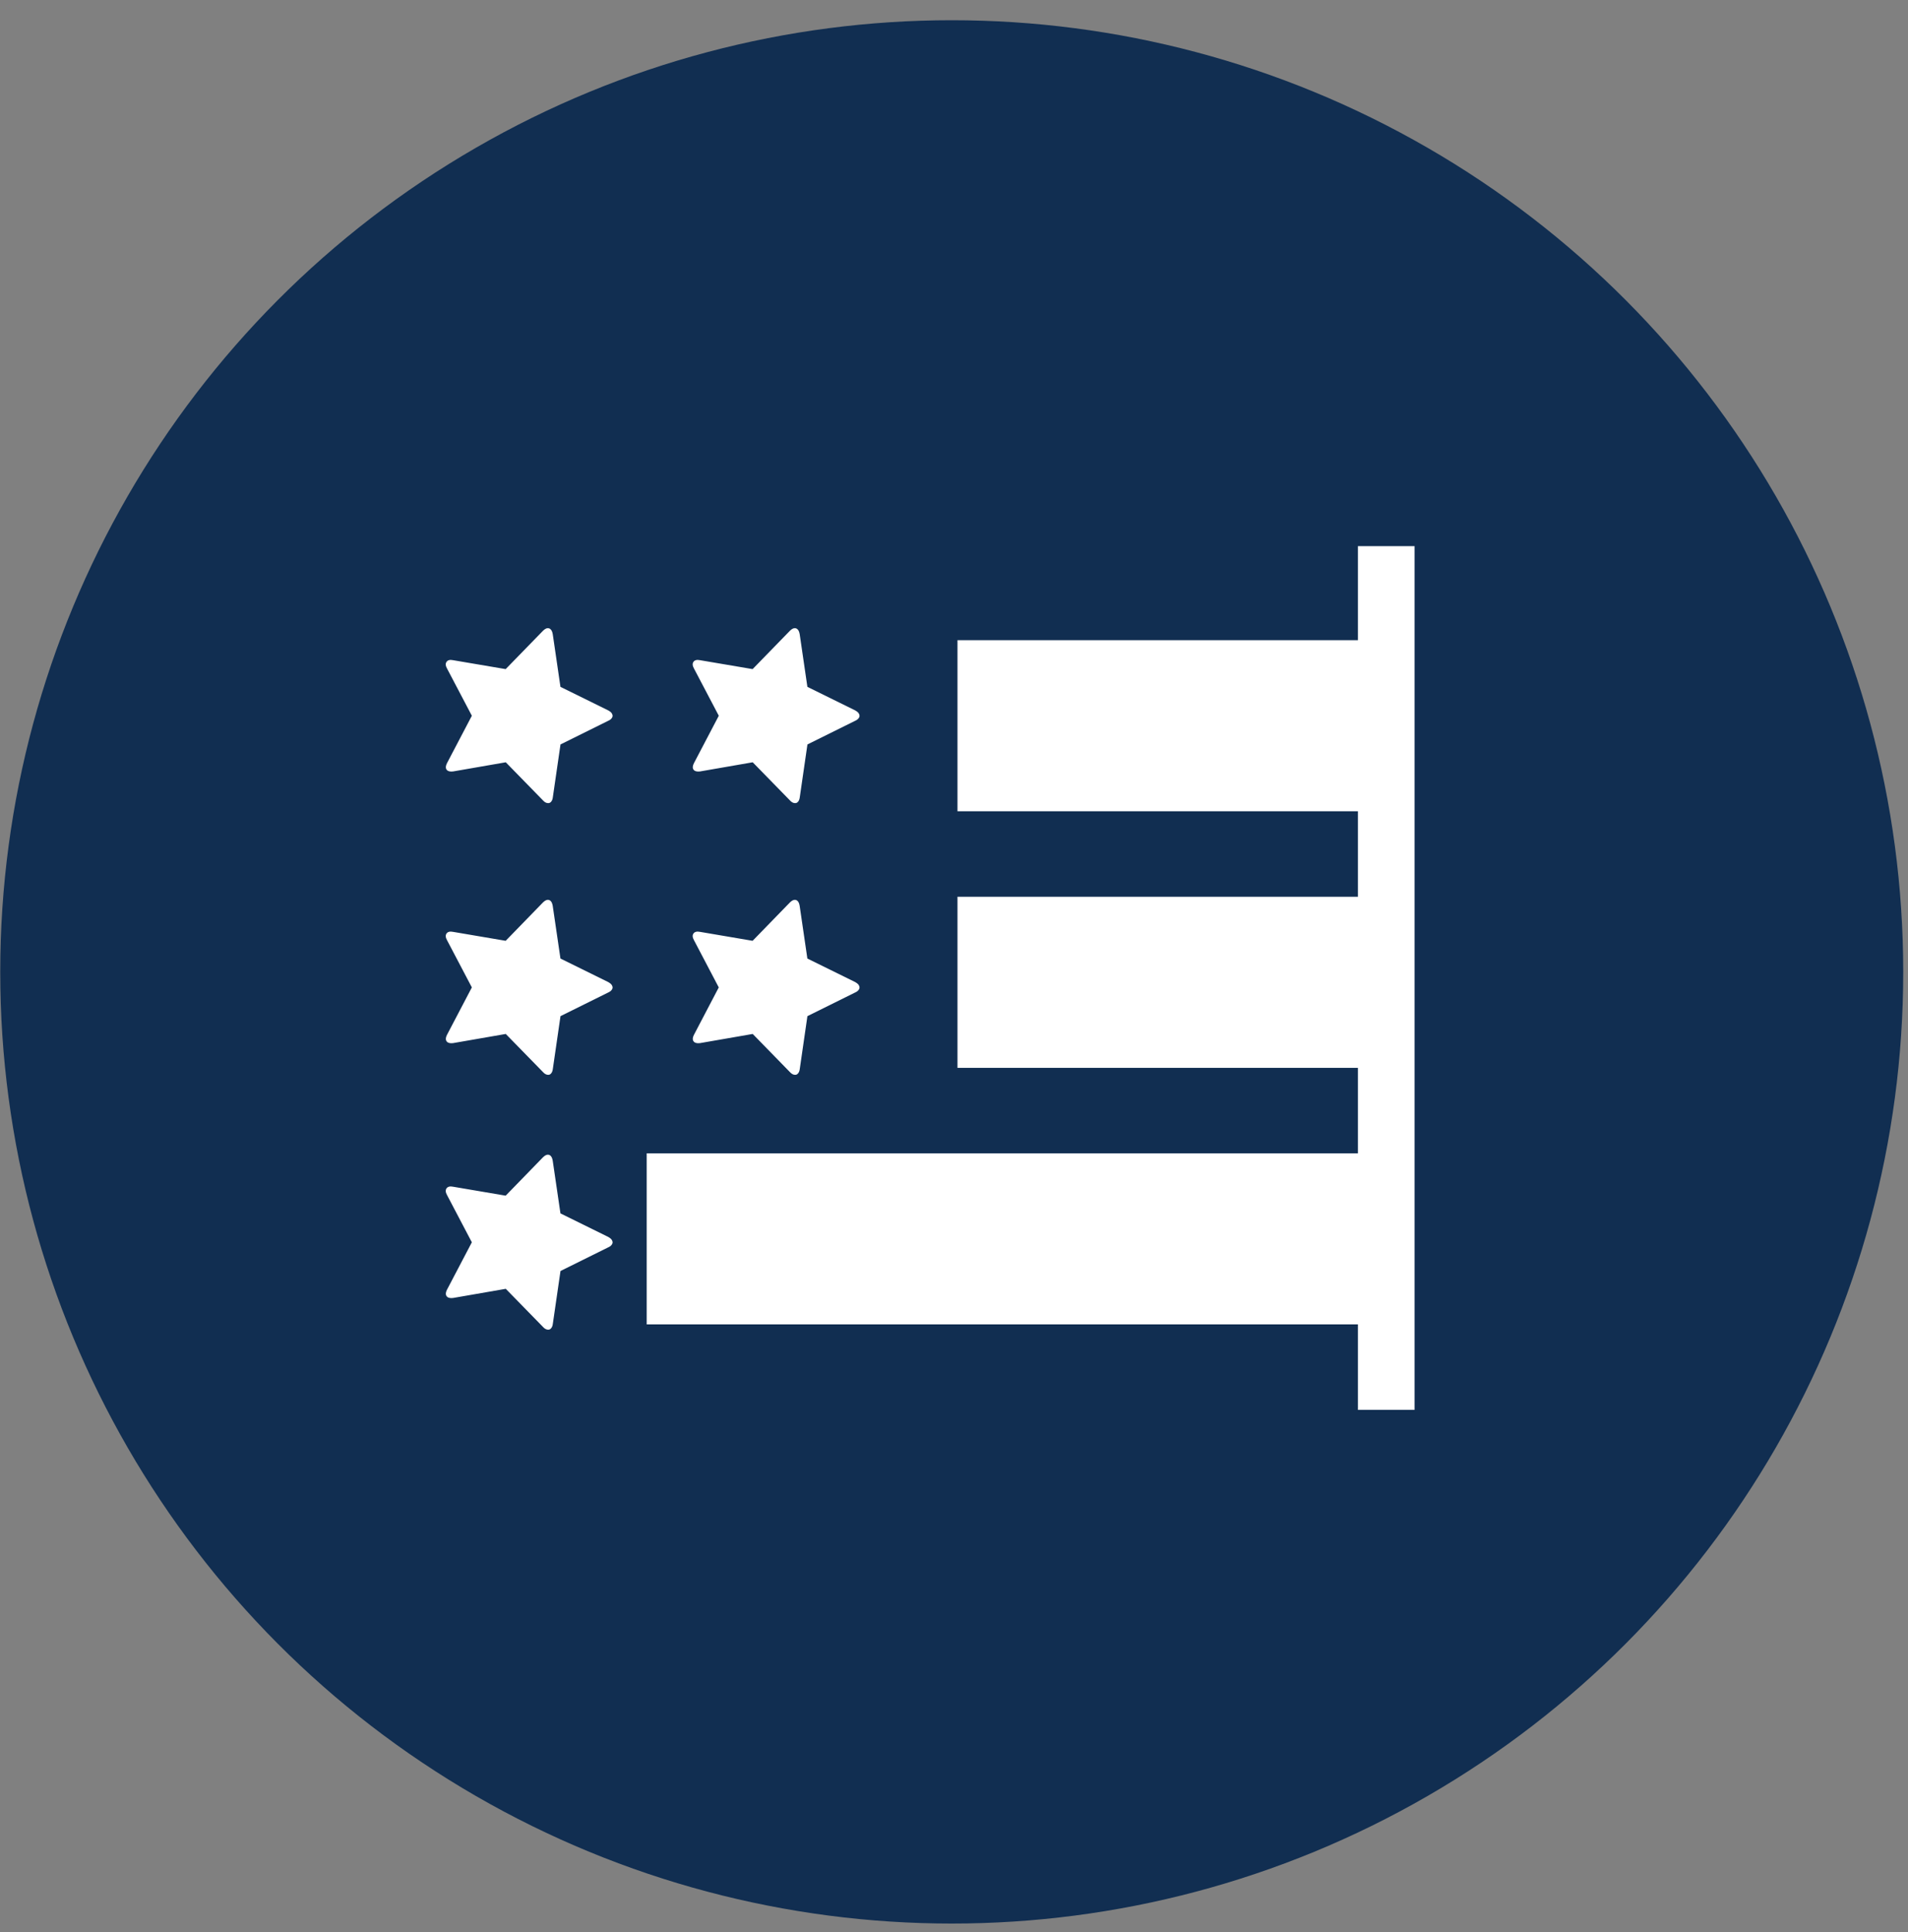 <?xml version="1.0" encoding="UTF-8"?>
<svg width="80px" height="81px" viewBox="0 0 80 81" version="1.1" xmlns="http://www.w3.org/2000/svg" xmlns:xlink="http://www.w3.org/1999/xlink">
    <rect x="0" y="0" width="80" height="81" fill="#808080" stroke="none"/>
    <!-- Generator: Sketch 49.2 (51160) - http://www.bohemiancoding.com/sketch -->
    <title>i-overviews--primary</title>
    <desc>Created with Sketch.</desc>
    <defs></defs>
    <g id="Cards" stroke="none" stroke-width="1" fill="none" fill-rule="evenodd">
        <g id="Feature-and-vertical-cards" transform="translate(-832, -593)">
            <g id="i-overviews--primary" transform="translate(832, 593)">
                <g id="Group-2-Copy" transform="translate(0.01, 0.649)" fill="#112E51">
                    <circle id="Oval-121-Copy-4" cx="39.895" cy="40.094" r="39.895"></circle>
                </g>
                <path d="M29.119,32.304 C29.03,32.24 29.024,32.134 29.1,31.985 L30.138,30.005 L29.098,28.026 C29.032,27.91 29.026,27.814 29.077,27.744 C29.129,27.671 29.22,27.649 29.351,27.676 L31.556,28.05 L33.115,26.448 C33.233,26.33 33.337,26.303 33.424,26.367 C33.476,26.406 33.511,26.477 33.53,26.584 L33.853,28.794 L35.859,29.782 C35.878,29.792 35.903,29.808 35.934,29.831 C35.983,29.866 36.015,29.91 36.031,29.96 C36.048,30.009 36.039,30.057 36.004,30.105 C35.971,30.15 35.923,30.187 35.857,30.216 L33.855,31.208 L33.534,33.42 C33.525,33.492 33.505,33.552 33.474,33.594 C33.438,33.644 33.393,33.67 33.341,33.668 C33.287,33.668 33.238,33.652 33.188,33.615 C33.173,33.604 33.151,33.586 33.122,33.555 L31.56,31.956 L29.355,32.339 C29.247,32.351 29.169,32.339 29.119,32.304 Z M29.355,43.728 C29.247,43.741 29.17,43.728 29.119,43.693 C29.032,43.629 29.023,43.523 29.1,43.374 L30.137,41.394 L29.098,39.415 C29.032,39.299 29.025,39.204 29.077,39.133 C29.129,39.061 29.222,39.038 29.351,39.065 L31.556,39.44 L33.115,37.837 C33.233,37.719 33.337,37.692 33.426,37.756 C33.476,37.795 33.511,37.866 33.529,37.974 L33.852,40.183 L35.859,41.171 C35.878,41.181 35.902,41.198 35.934,41.221 C35.983,41.256 36.014,41.299 36.031,41.349 C36.047,41.399 36.039,41.446 36.004,41.494 C35.973,41.539 35.923,41.577 35.857,41.606 L33.854,42.598 L33.534,44.809 C33.525,44.882 33.505,44.942 33.473,44.983 C33.438,45.033 33.395,45.06 33.341,45.058 C33.287,45.058 33.237,45.041 33.188,45.004 C33.173,44.993 33.15,44.975 33.121,44.944 L31.56,43.345 L29.355,43.728 Z M18.765,32.304 C18.676,32.24 18.67,32.134 18.746,31.985 L19.784,30.005 L18.744,28.026 C18.678,27.91 18.672,27.814 18.724,27.744 C18.775,27.671 18.866,27.649 18.997,27.676 L21.202,28.05 L22.762,26.448 C22.88,26.33 22.983,26.303 23.07,26.367 C23.122,26.406 23.157,26.477 23.176,26.584 L23.499,28.794 L25.505,29.782 C25.524,29.792 25.549,29.808 25.58,29.831 C25.63,29.866 25.661,29.91 25.677,29.96 C25.694,30.009 25.685,30.057 25.65,30.105 C25.617,30.15 25.57,30.187 25.503,30.216 L23.501,31.208 L23.18,33.42 C23.172,33.492 23.151,33.552 23.12,33.594 C23.085,33.644 23.039,33.67 22.987,33.668 C22.933,33.668 22.884,33.652 22.834,33.615 C22.82,33.604 22.797,33.586 22.768,33.555 L21.206,31.956 L19.001,32.339 C18.893,32.351 18.815,32.339 18.765,32.304 Z M19.001,43.728 C18.893,43.741 18.817,43.728 18.765,43.693 C18.678,43.629 18.669,43.523 18.746,43.374 L19.784,41.394 L18.744,39.415 C18.678,39.299 18.672,39.204 18.723,39.133 C18.775,39.061 18.868,39.038 18.997,39.065 L21.202,39.44 L22.761,37.837 C22.879,37.719 22.983,37.692 23.072,37.756 C23.122,37.795 23.157,37.866 23.175,37.974 L23.499,40.183 L25.505,41.171 C25.524,41.181 25.549,41.198 25.58,41.221 C25.629,41.256 25.66,41.299 25.677,41.349 C25.694,41.399 25.685,41.446 25.65,41.494 C25.619,41.539 25.569,41.577 25.503,41.606 L23.501,42.598 L23.18,44.809 C23.171,44.882 23.151,44.942 23.12,44.983 C23.084,45.033 23.041,45.06 22.987,45.058 C22.933,45.058 22.884,45.041 22.834,45.004 C22.819,44.993 22.797,44.975 22.768,44.944 L21.206,43.345 L19.001,43.728 Z M19.001,54.412 C18.893,54.425 18.817,54.412 18.765,54.377 C18.678,54.313 18.669,54.207 18.746,54.058 L19.784,52.079 L18.744,50.099 C18.678,49.983 18.672,49.888 18.723,49.817 C18.775,49.745 18.868,49.722 18.997,49.749 L21.202,50.124 L22.761,48.521 C22.879,48.403 22.983,48.376 23.072,48.44 C23.122,48.48 23.157,48.55 23.175,48.658 L23.499,50.867 L25.505,51.855 C25.524,51.865 25.549,51.882 25.58,51.905 C25.629,51.94 25.66,51.983 25.677,52.033 C25.694,52.083 25.685,52.13 25.65,52.178 C25.619,52.224 25.569,52.261 25.503,52.29 L23.501,53.282 L23.18,55.493 C23.171,55.566 23.151,55.626 23.12,55.667 C23.084,55.717 23.041,55.744 22.987,55.742 C22.933,55.742 22.884,55.725 22.834,55.688 C22.819,55.678 22.797,55.659 22.768,55.628 L21.206,54.029 L19.001,54.412 Z M56.936,22.895 L59.311,22.895 L59.311,59.105 L56.936,59.105 L56.936,55.52 L27.115,55.52 L27.115,48.349 L56.936,48.349 L56.936,44.765 L40.146,44.765 L40.146,37.594 L56.936,37.594 L56.936,34.009 L40.146,34.009 L40.146,26.838 L56.936,26.838 L56.936,22.895 Z" id="Combined-Shape" fill="#FFFFFF"></path>
            </g>
        </g>
    </g>
</svg>